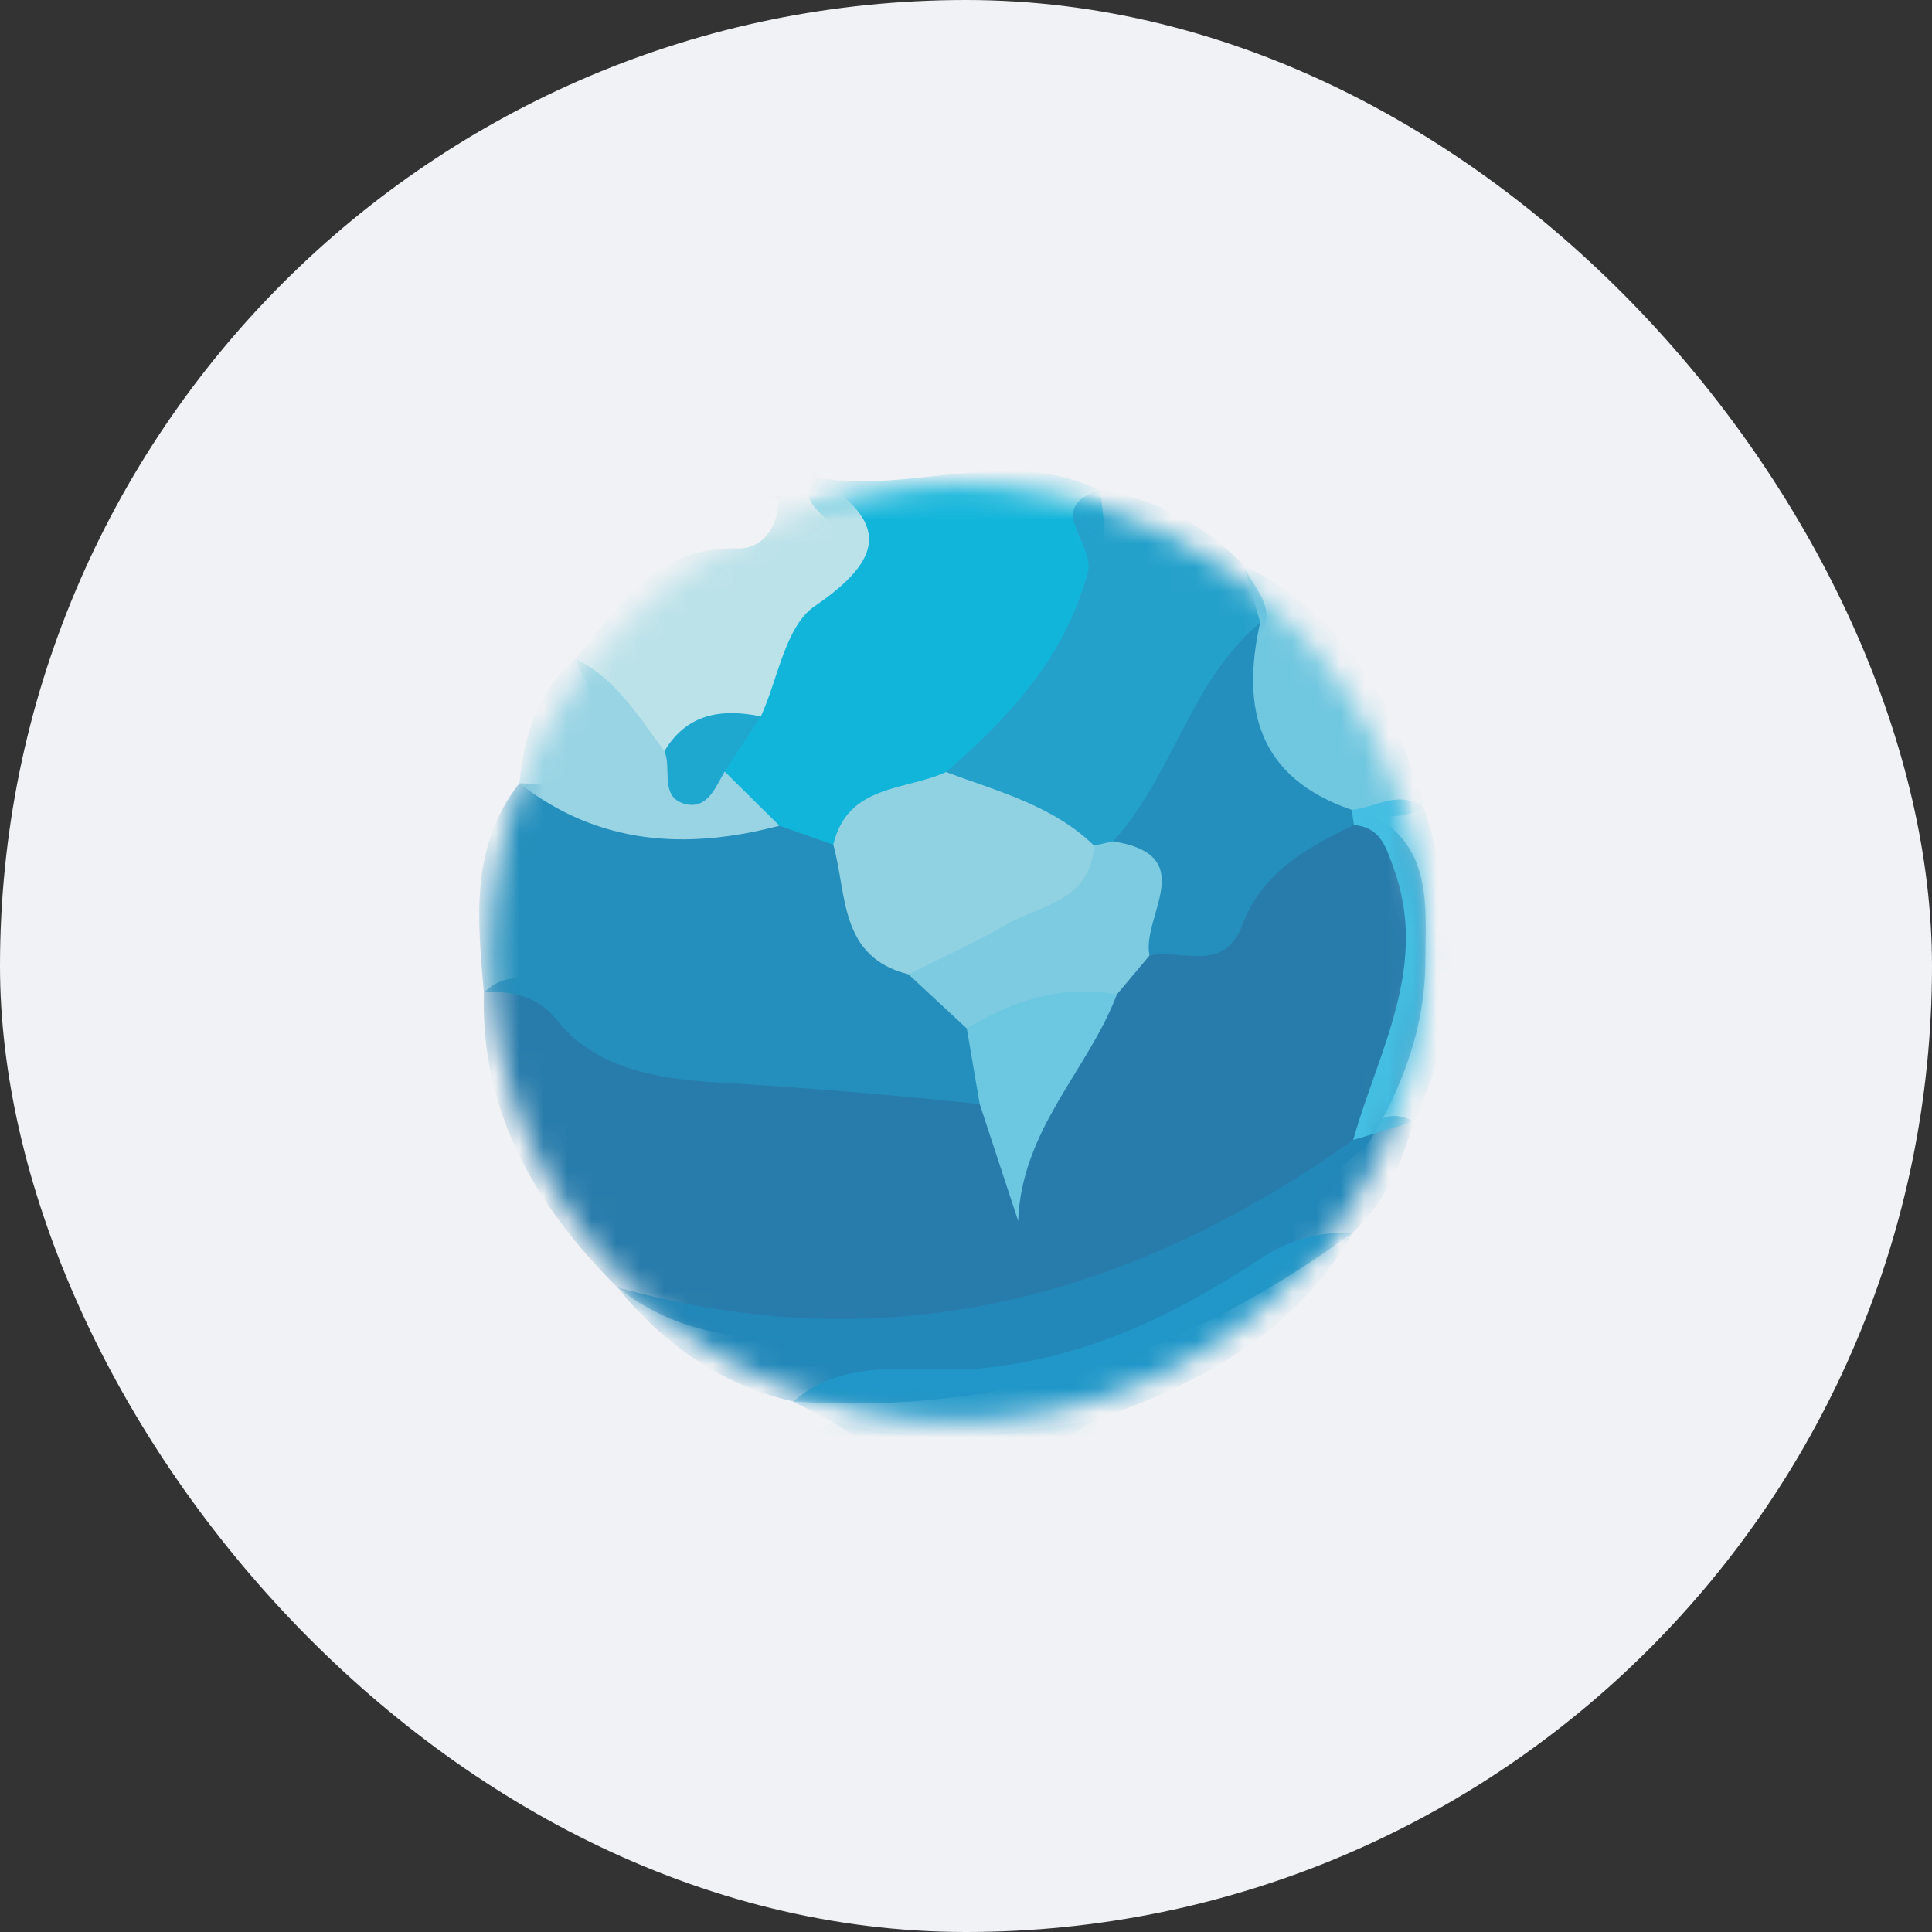 <?xml version="1.0" encoding="UTF-8" standalone="no"?>
<svg width="80px" height="80px" viewBox="0 0 80 80" version="1.1" xmlns="http://www.w3.org/2000/svg" xmlns:xlink="http://www.w3.org/1999/xlink">
    <rect x="0" y="0" width="80" height="80" fill="#333333" stroke="none"/>
    <!-- Generator: Sketch 49.2 (51160) - http://www.bohemiancoding.com/sketch -->
    <title>lobanet_r</title>
    <desc>Created with Sketch.</desc>
    <defs>
        <path d="M39.036,19.461 C39.036,30.159 30.364,38.832 19.666,38.832 C8.967,38.832 0.295,30.159 0.295,19.461 C0.295,8.764 8.967,0.091 19.666,0.091 C30.364,0.091 39.036,8.764 39.036,19.461" id="path-1"></path>
    </defs>
    <g id="Page-1" stroke="none" stroke-width="1" fill="none" fill-rule="evenodd">
        <g id="m7-withdraw-balance-0-1366" transform="translate(-413, -977)">
            <g id="lobanet_r" transform="translate(413, 977)">
                <g id="Group-8-Copy-15" fill="#F0F2F5">
                    <rect id="Mask" x="0" y="0" width="80" height="80" rx="40"></rect>
                </g>
                <g id="Group-21" transform="translate(20, 20)">
                    <mask id="mask-2" fill="white">
                        <use xlink:href="#path-1"></use>
                    </mask>
                    <g id="Clip-2"></g>
                    <path d="M5.553,33.299 C2.179,29.925 -0.108,26.059 0.038,21.094 C0.786,20.385 1.664,20.354 2.475,20.842 C6.334,23.158 10.547,23.914 14.98,23.919 C17,23.921 19.013,24.184 20.784,25.325 C21.778,26.224 22.135,27.409 22.254,28.489 C22.202,25.6 24.128,23.336 25.496,20.84 C26.112,20.109 26.806,19.476 27.668,19.047 C29.262,18.599 30.536,17.759 31.582,16.411 C32.815,14.822 34.34,13.541 36.572,13.628 C39.346,14.902 39.029,17.489 39.021,19.801 C39.011,22.488 38.096,24.988 36.698,27.292 C30.985,32.551 24.256,35.207 16.472,35.389 C12.646,35.479 8.831,35.907 5.553,33.299" id="Fill-1" fill="#287CAB" mask="url(#mask-2)"></path>
                    <path d="M20.567,25.719 C17.256,25.364 13.912,25.088 10.635,24.878 C8.586,24.745 5.012,24.728 3.087,22.268 C2.309,21.275 1.238,21.009 0.038,21.094 C-0.229,18.079 -0.546,15.056 1.506,12.434 C5.021,12.52 8.354,14.571 11.986,13.399 C12.912,13.547 13.789,13.851 14.629,14.264 C16.659,15.555 15.402,18.902 18.094,19.784 C19.153,20.533 20.199,21.298 20.716,22.559 C21.011,23.627 21.686,24.718 20.567,25.719" id="Fill-3" fill="#248FBC" mask="url(#mask-2)"></path>
                    <path d="M14.505,14.978 C13.76,14.715 13.016,14.453 12.272,14.191 C11.226,13.625 9.84,13.439 9.679,11.879 C9.639,10.722 10.427,9.931 10.931,9.013 C11.954,7.013 12.341,4.638 14.258,3.158 C16.045,1.779 12.338,1.102 13.854,-0.216 C17.728,0.462 21.72,-1.539 25.542,0.301 C26.476,5.745 24.044,9.541 19.641,12.38 C18.007,13.399 16.182,14.044 14.505,14.978" id="Fill-4" fill="#12B5DA" mask="url(#mask-2)"></path>
                    <path d="M19.175,11.971 C21.779,9.687 24.047,7.312 25.042,3.714 C25.369,2.528 23.199,0.987 25.541,0.302 C27.895,0.645 29.862,1.729 31.515,3.416 C31.812,4.242 32.664,4.873 32.382,5.901 C30.554,9.142 29.433,12.848 26.285,15.232 C25.942,15.38 25.585,15.454 25.212,15.453 C23.165,14.354 20.709,13.96 19.175,11.971" id="Fill-5" fill="#24A1CB" mask="url(#mask-2)"></path>
                    <path d="M5.553,33.299 C16.748,36.446 26.779,33.769 36.033,27.205 C36.761,26.596 37.436,25.809 38.542,26.446 C38.047,28.167 37.355,29.78 36.014,31.035 C29.121,36.122 21.449,38.626 12.842,38.032 C9.838,37.34 7.475,35.659 5.553,33.299" id="Fill-6" fill="#2288B9" mask="url(#mask-2)"></path>
                    <path d="M13.854,-0.216 C16.792,1.634 16.635,3.115 13.733,5.101 C12.519,5.932 12.221,8.102 11.507,9.664 C10.244,10.249 9.056,11.005 7.705,11.406 C5.645,10.752 4.594,9.151 3.835,7.276 C5.634,5.134 7.108,2.608 10.525,2.712 C11.581,2.744 12.256,1.806 12.241,0.62 C12.456,-0.241 12.931,-0.682 13.864,-0.375 L13.854,-0.216" id="Fill-7" fill="#BCE2E9" mask="url(#mask-2)"></path>
                    <path d="M12.842,38.032 C15.171,36.034 18.175,36.915 20.741,36.648 C25.115,36.193 28.691,34.412 32.146,32.152 C33.422,31.316 34.609,31.011 36.014,31.036 C33.622,35.207 29.7,37.278 25.374,38.795 C21.756,41.141 18.125,41.407 14.473,38.874 C13.929,38.593 13.386,38.313 12.842,38.032" id="Fill-8" fill="#2097C8" mask="url(#mask-2)"></path>
                    <path d="M32.182,5.773 C31.96,4.988 31.738,4.202 31.515,3.418 C35.705,5.498 37.785,9.145 38.969,13.456 C37.8,14.082 36.514,13.658 35.294,13.859 C31.033,11.979 30.072,9.476 32.182,5.773" id="Fill-9" fill="#70C7E0" mask="url(#mask-2)"></path>
                    <path d="M3.835,7.276 C5.516,8.113 6.445,9.675 7.512,11.102 C8.358,11.341 9.062,11.996 10.006,11.947 C10.761,12.695 11.516,13.442 12.272,14.191 C8.422,15.207 4.774,14.987 1.506,12.434 C1.709,10.456 2.254,8.632 3.835,7.276" id="Fill-10" fill="#99D4E4" mask="url(#mask-2)"></path>
                    <path d="M13.864,-0.375 C13.324,-0.044 12.782,0.288 12.241,0.62 C8.879,-0.184 6.309,2.684 3.101,2.593 C2.887,1.335 4.091,1.266 4.692,0.688 C7.041,-1.175 10.049,-1.682 12.589,-3.158 C15.553,-4.062 18.4,-5.311 21.374,-6.159 C22.608,-6.511 23.865,-7.493 25.254,-6.532 C25.529,-6.032 25.806,-5.533 26.081,-5.033 C24.734,-3.644 22.671,-4.519 21.211,-3.489 C19.222,-3.044 17.224,-2.626 15.356,-1.766 C14.859,-1.302 14.361,-0.839 13.864,-0.375" id="Fill-11" fill="#70A4AE" mask="url(#mask-2)"></path>
                    <path d="M35.972,13.534 C36.969,13.445 37.949,12.664 38.971,13.456 C40.324,17.835 40.593,22.18 38.542,26.446 C37.706,26.699 36.869,26.953 36.033,27.205 C37.067,23.515 39.198,20.009 37.696,15.908 C37.362,14.996 37.134,14.26 36.064,14.16 C35.792,14.058 35.688,13.932 35.751,13.78 C35.819,13.616 35.892,13.534 35.972,13.534" id="Fill-12" fill="#44BEE2" mask="url(#mask-2)"></path>
                    <path d="M14.473,38.874 C18.113,39.736 21.745,39.4 25.374,38.795 C26.921,40.285 29.214,38.721 30.785,40.114 C30.349,40.768 29.688,41.044 28.959,41.204 C23.267,41.498 17.567,41.199 11.871,41.341 C10.466,41.216 8.968,41.467 7.805,40.352 C9.705,38.4 12.481,40.411 14.473,38.874" id="Fill-13" fill="#9FD6E2" mask="url(#mask-2)"></path>
                    <path d="M4.644,1.179 C4.129,1.651 3.614,2.122 3.101,2.593 C0.404,3.915 -1.906,5.738 -3.885,7.989 C-4.545,8.096 -5.084,8.095 -4.589,7.187 C-2.476,4.053 0.491,1.992 3.873,0.452 C4.222,0.595 4.48,0.838 4.644,1.179" id="Fill-14" fill="#287D9B" mask="url(#mask-2)"></path>
                    <path d="M4.644,1.179 C4.386,0.936 4.129,0.694 3.873,0.452 C6.26,-1.18 8.816,-2.464 11.588,-3.306 C11.906,-3.019 12.224,-2.732 12.541,-2.444 C9.909,-1.235 7.276,-0.028 4.644,1.179" id="Fill-15" fill="#1F5061" mask="url(#mask-2)"></path>
                    <path d="M35.972,13.534 C36.005,13.742 36.035,13.952 36.064,14.16 C34.133,15.092 32.261,16.113 31.453,18.276 C30.684,20.336 28.928,19.28 27.598,19.566 C26.585,18.153 27.068,16.262 26.088,14.839 C28.573,12.122 29.278,8.208 32.182,5.774 C31.372,9.373 32.116,12.213 35.972,13.534" id="Fill-16" fill="#248FBC" mask="url(#mask-2)"></path>
                    <path d="M26.088,14.839 C29.736,15.409 27.256,17.939 27.598,19.566 C27.147,20.102 26.698,20.64 26.247,21.176 C24.234,21.901 22.336,23.138 20.033,22.587 C19.228,21.839 18.424,21.091 17.618,20.344 C19.154,17.089 23.14,17.367 25.301,15.014 C25.564,14.955 25.826,14.898 26.088,14.839" id="Fill-17" fill="#7DCBE1" mask="url(#mask-2)"></path>
                    <path d="M20.033,22.587 C21.947,21.427 23.973,20.758 26.247,21.176 C25.075,24.289 22.299,26.752 22.16,30.556 C21.631,28.944 21.1,27.332 20.568,25.719 C20.389,24.675 20.211,23.631 20.033,22.587" id="Fill-18" fill="#6CC7E1" mask="url(#mask-2)"></path>
                    <path d="M25.301,15.014 C25.165,17.331 23.055,17.474 21.611,18.312 C20.321,19.061 18.952,19.672 17.618,20.344 C14.738,19.625 15.081,17.034 14.505,14.979 C15.093,12.473 17.473,12.747 19.175,11.969 C21.321,12.776 23.585,13.344 25.301,15.014" id="Fill-19" fill="#91D2E2" mask="url(#mask-2)"></path>
                    <path d="M10.006,11.947 C9.638,12.589 9.295,13.481 8.442,13.307 C7.276,13.069 7.833,11.846 7.513,11.102 C8.453,9.536 9.885,9.333 11.507,9.664 C11.007,10.425 10.506,11.186 10.006,11.947" id="Fill-20" fill="#1EA8D0" mask="url(#mask-2)"></path>
                </g>
            </g>
        </g>
    </g>
</svg>